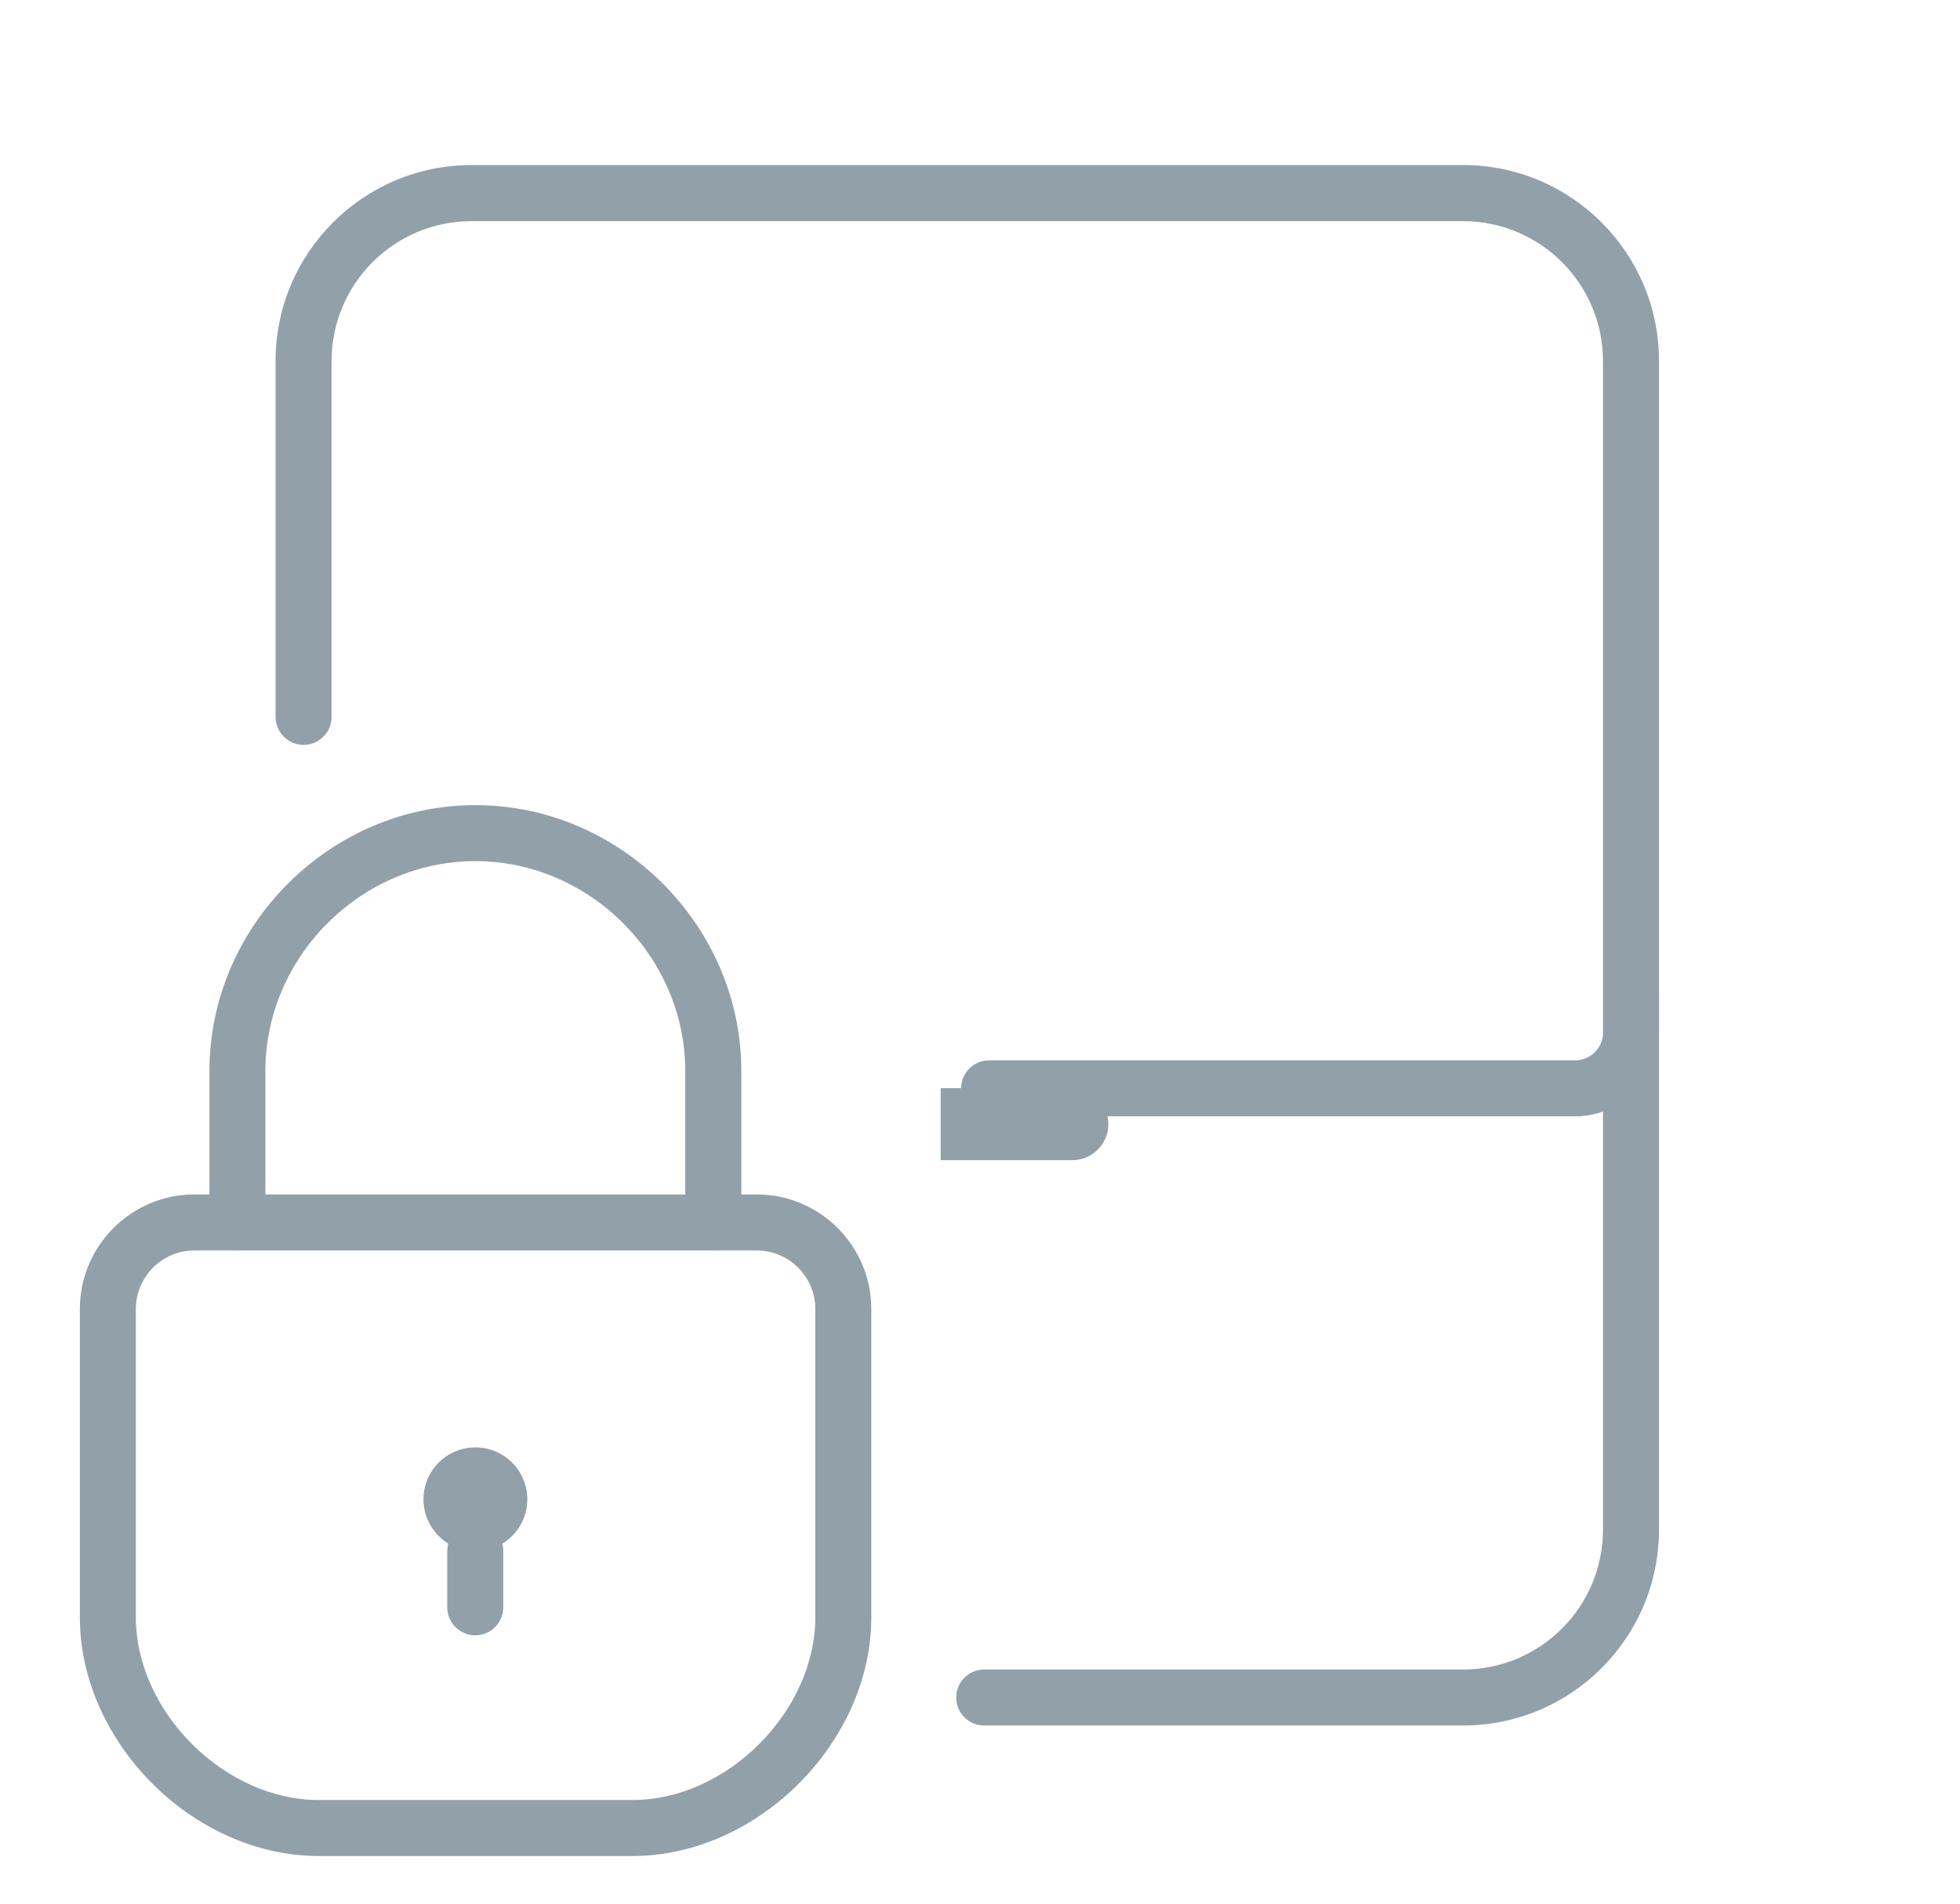 <svg fill="none" height="34" viewBox="0 0 35 34" width="35" xmlns="http://www.w3.org/2000/svg"><g fill="#92a0a9"><path d="m4.921 6.448c0-1.933 1.567-3.5 3.5-3.5h17.704c1.933 0 3.5 1.567 3.5 3.5v11.354c.001.013.002.026.002.04v.595c0 .023-.001.046-.002.069v8.812c0 1.933-1.567 3.5-3.5 3.5h-8.55c-.276 0-.5-.224-.5-.5 0-.276.224-.5.5-.5h8.55c1.381 0 2.5-1.119 2.5-2.5v-7.465c-.156.055-.324.085-.498.085h-10.464c-.276 0-.5-.224-.5-.5 0-.276.224-.5.5-.5h10.464c.263 0 .478-.203.498-.46v-12.028c0-1.381-1.119-2.5-2.5-2.5h-17.704c-1.381 0-2.5 1.119-2.5 2.5v6.354c0 .276-.224.5-.5.5s-.5-.224-.5-.5z"/><path d="m7.987 27.703c0-.276.224-.5.5-.5s.5.224.5.5v1.004c0 .276-.224.5-.5.5s-.5-.224-.5-.5z"/><path clip-rule="evenodd" d="m13.514 21.333c1.126 0 2.045.919 2.045 2.045v5.506c0 1.133-.52 2.197-1.294 2.971-.774.774-1.838 1.294-2.971 1.294h-5.603c-1.133 0-2.197-.52-2.971-1.294-.774-.774-1.294-1.838-1.294-2.971v-5.506c0-1.126.919-2.045 2.045-2.045h.269v-2.204c0-2.594 2.155-4.749 4.749-4.749 2.594 0 4.749 2.155 4.749 4.749v2.204zm-8.775-2.204v2.204h7.498v-2.204c0-2.042-1.708-3.749-3.749-3.749-2.042 0-3.749 1.708-3.749 3.749zm9.82 4.249c0-.574-.471-1.045-1.045-1.045h-.755c-.007 0-.014.001-.021.001h-8.498c-.007 0-.014-0-.021-.001h-.748c-.574 0-1.045.471-1.045 1.045v5.506c0 .827.383 1.646 1.001 2.264.618.618 1.437 1.001 2.264 1.001h5.603c.827 0 1.646-.383 2.264-1.001.618-.618 1.001-1.437 1.001-2.264z" fill-rule="evenodd"/><path d="m19.149 20.721c.355 0 .643-.288.643-.643s-.288-.643-.643-.643h-2.351v1.286z"/><path d="m7.562 26.778c0 .512.415.927.927.927.512 0 .927-.415.927-.927 0-.512-.415-.927-.927-.927-.512 0-.927.415-.927.927z"/></g></svg>